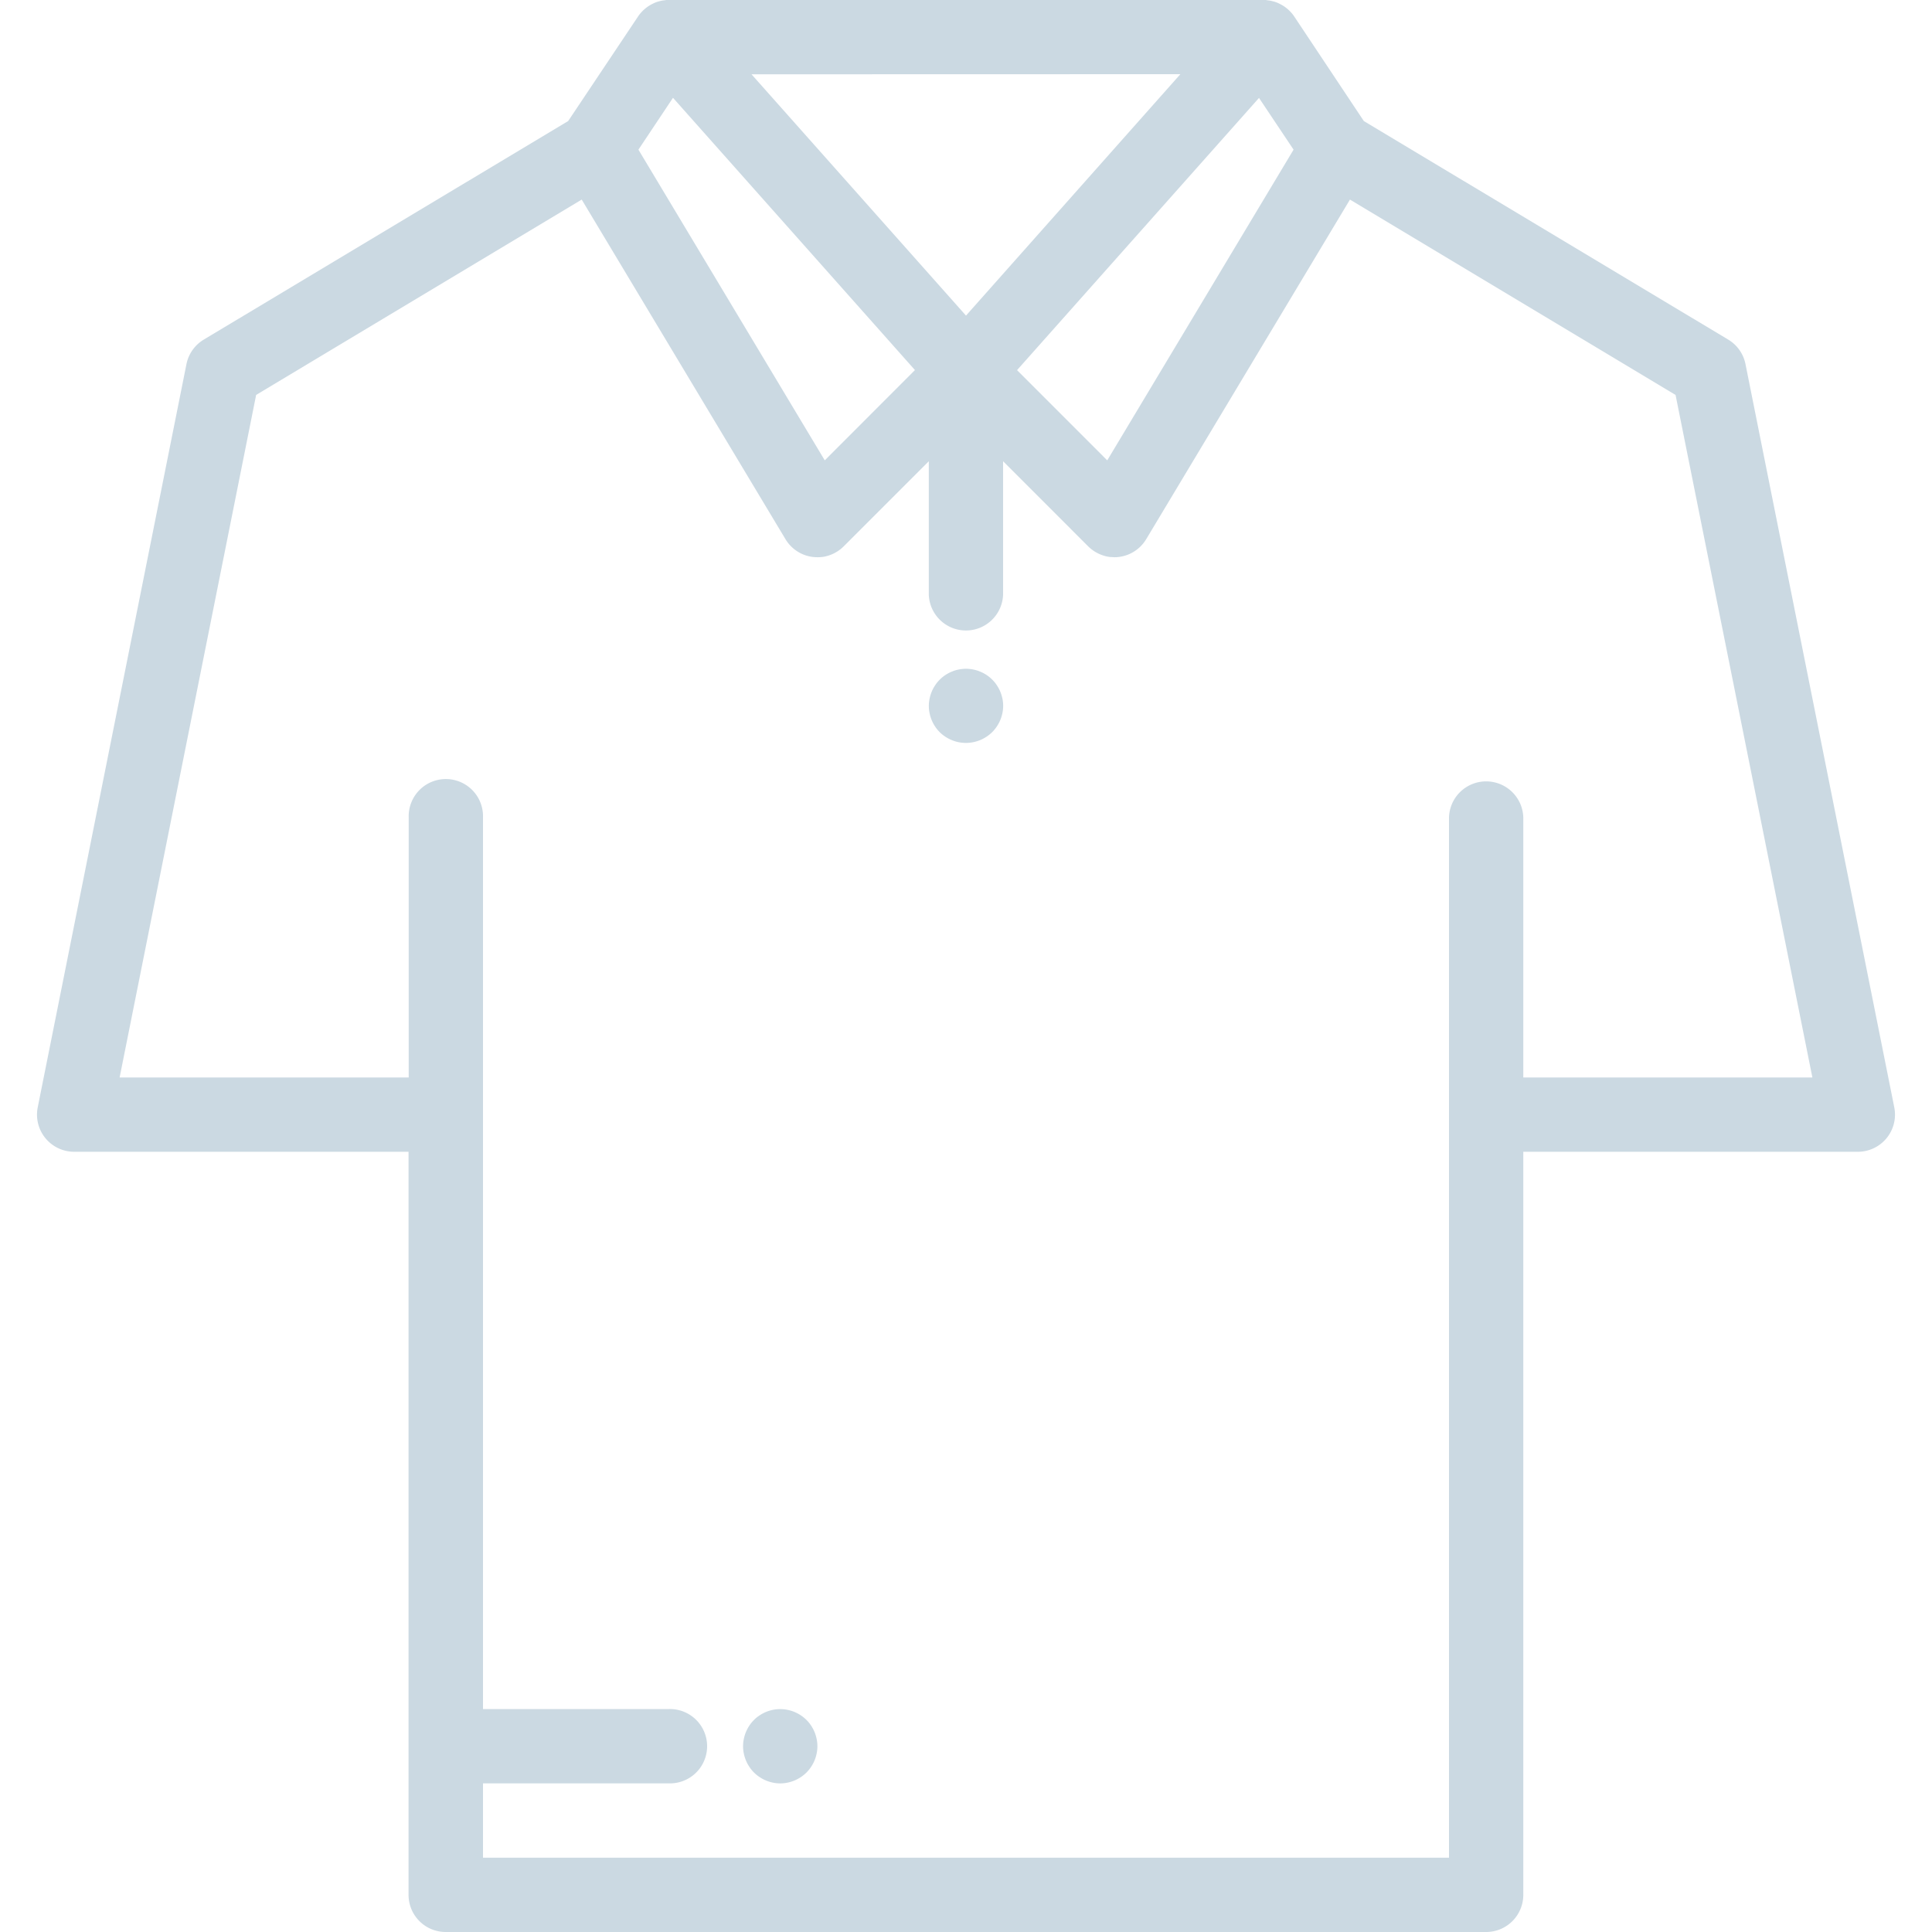<svg id="Capa_1" data-name="Capa 1" xmlns="http://www.w3.org/2000/svg" viewBox="0 0 512 512"><defs><style>.cls-1{fill:#cbd9e2;}</style></defs><title>shirt</title><path class="cls-1" d="M502,293.45,462.58,96.53A9.81,9.81,0,0,0,458,90L361.43,32.08,343,4.39a9.64,9.64,0,0,0-.71-.94l-.18-.19a8.38,8.38,0,0,0-.73-.73c-.1-.1-.22-.19-.33-.28s-.45-.36-.69-.52l-.38-.25c-.26-.16-.53-.3-.81-.44l-.31-.16a9.05,9.05,0,0,0-1.19-.45,2.27,2.27,0,0,0-.25-.06,8.85,8.85,0,0,0-1-.23l-.43-.05L335.45,0H335l-.26,0H177.23L177,0h-.42l-.48.07-.43.05a8.85,8.85,0,0,0-1,.23l-.24.06a8.1,8.1,0,0,0-1.19.45l-.32.16a6.41,6.41,0,0,0-.81.45c-.13.07-.25.16-.38.24s-.47.34-.69.52l-.33.28a8.38,8.38,0,0,0-.73.73l-.18.19a9.64,9.64,0,0,0-.71.94L150.57,32.08,54,90a9.84,9.84,0,0,0-4.59,6.51L10,293.45a9.84,9.84,0,0,0,9.65,11.78h88.62V502.15a9.84,9.84,0,0,0,9.84,9.85H393.84a9.85,9.85,0,0,0,9.85-9.85V305.23h88.62A9.84,9.84,0,0,0,502,293.45ZM342.81,39.66,293.43,122l-23.9-23.91,64.12-72.14Zm-30-20L256,83.64,199.16,19.69ZM178.35,25.92l64.12,72.15L218.57,122,169.19,39.66ZM403.69,285.54V216.61a9.85,9.85,0,0,0-19.69,0v275.7H128v-19.7h49.23a9.85,9.85,0,1,0,0-19.69H128V216.62a9.85,9.85,0,1,0-19.69,0v68.92H31.7L67.88,104.66l86.28-51.77,54,90a9.85,9.85,0,0,0,7.24,4.71,11.45,11.45,0,0,0,1.16.07h.05c.34,0,.68,0,1-.05l.16,0a8.49,8.49,0,0,0,.88-.14l.31-.08c.23-.06.47-.12.7-.2l.34-.12c.22-.08.43-.16.64-.26l.34-.16c.21-.1.4-.21.6-.33l.33-.19c.2-.13.4-.27.59-.42l.27-.19c.27-.23.54-.46.79-.71l22.58-22.58v35.31a9.85,9.85,0,0,0,19.69,0V122.23l22.57,22.58c.26.25.52.48.8.71l.26.19c.2.15.39.29.6.42a3.37,3.37,0,0,0,.32.19c.2.12.4.23.61.33l.33.16c.22.1.43.18.65.26s.22.09.33.12.48.15.72.21l.29.07c.3.06.6.11.91.15l.13,0c.34,0,.68.05,1,.05h0a8.92,8.92,0,0,0,1.16-.07,9.85,9.85,0,0,0,7.24-4.71l54-90,86.29,51.77L480.3,285.54Z"/><path class="cls-1" d="M265.65,185.16a10.1,10.1,0,0,0-.56-1.85,9.56,9.56,0,0,0-.91-1.7,9.22,9.22,0,0,0-1.22-1.49,8.94,8.94,0,0,0-1.5-1.23,9.51,9.51,0,0,0-1.7-.9,9.09,9.09,0,0,0-1.84-.56,9.55,9.55,0,0,0-3.84,0,8.5,8.5,0,0,0-1.84.56,9.51,9.51,0,0,0-1.7.9,8.94,8.94,0,0,0-1.5,1.23,9.22,9.22,0,0,0-1.22,1.49,9.56,9.56,0,0,0-.91,1.7,10.1,10.1,0,0,0-.56,1.85,9.32,9.32,0,0,0,0,3.84,9.78,9.78,0,0,0,.56,1.84,9.56,9.56,0,0,0,.91,1.7A9.3,9.3,0,0,0,249,194a9.4,9.4,0,0,0,1.5,1.22,9.51,9.51,0,0,0,1.7.9,9.12,9.12,0,0,0,1.84.57,10.33,10.33,0,0,0,1.92.19,9.92,9.92,0,0,0,7-2.88,9.3,9.3,0,0,0,1.22-1.5,9.56,9.56,0,0,0,.91-1.7,9.78,9.78,0,0,0,.56-1.84,9.32,9.32,0,0,0,0-3.84Z"/><path class="cls-1" d="M216.42,460.85a10.1,10.1,0,0,0-.56-1.85,10.3,10.3,0,0,0-.91-1.7,9.22,9.22,0,0,0-1.22-1.49,9.89,9.89,0,0,0-8.88-2.69,9.78,9.78,0,0,0-1.84.56,9.56,9.56,0,0,0-1.7.91,8.42,8.42,0,0,0-1.5,1.22,9.22,9.22,0,0,0-1.22,1.49,10.3,10.3,0,0,0-.91,1.7,10.1,10.1,0,0,0-.56,1.85,9.32,9.32,0,0,0,0,3.84,9.78,9.78,0,0,0,.56,1.84,9.56,9.56,0,0,0,.91,1.7,9.44,9.44,0,0,0,2.72,2.72,9.56,9.56,0,0,0,1.7.91,9.78,9.78,0,0,0,1.84.56,9.32,9.32,0,0,0,3.84,0,9.78,9.78,0,0,0,1.84-.56,9.56,9.56,0,0,0,1.7-.91,9.44,9.44,0,0,0,2.72-2.72,9.56,9.56,0,0,0,.91-1.7,9.78,9.78,0,0,0,.56-1.84,9.32,9.32,0,0,0,0-3.84Z"/></svg>